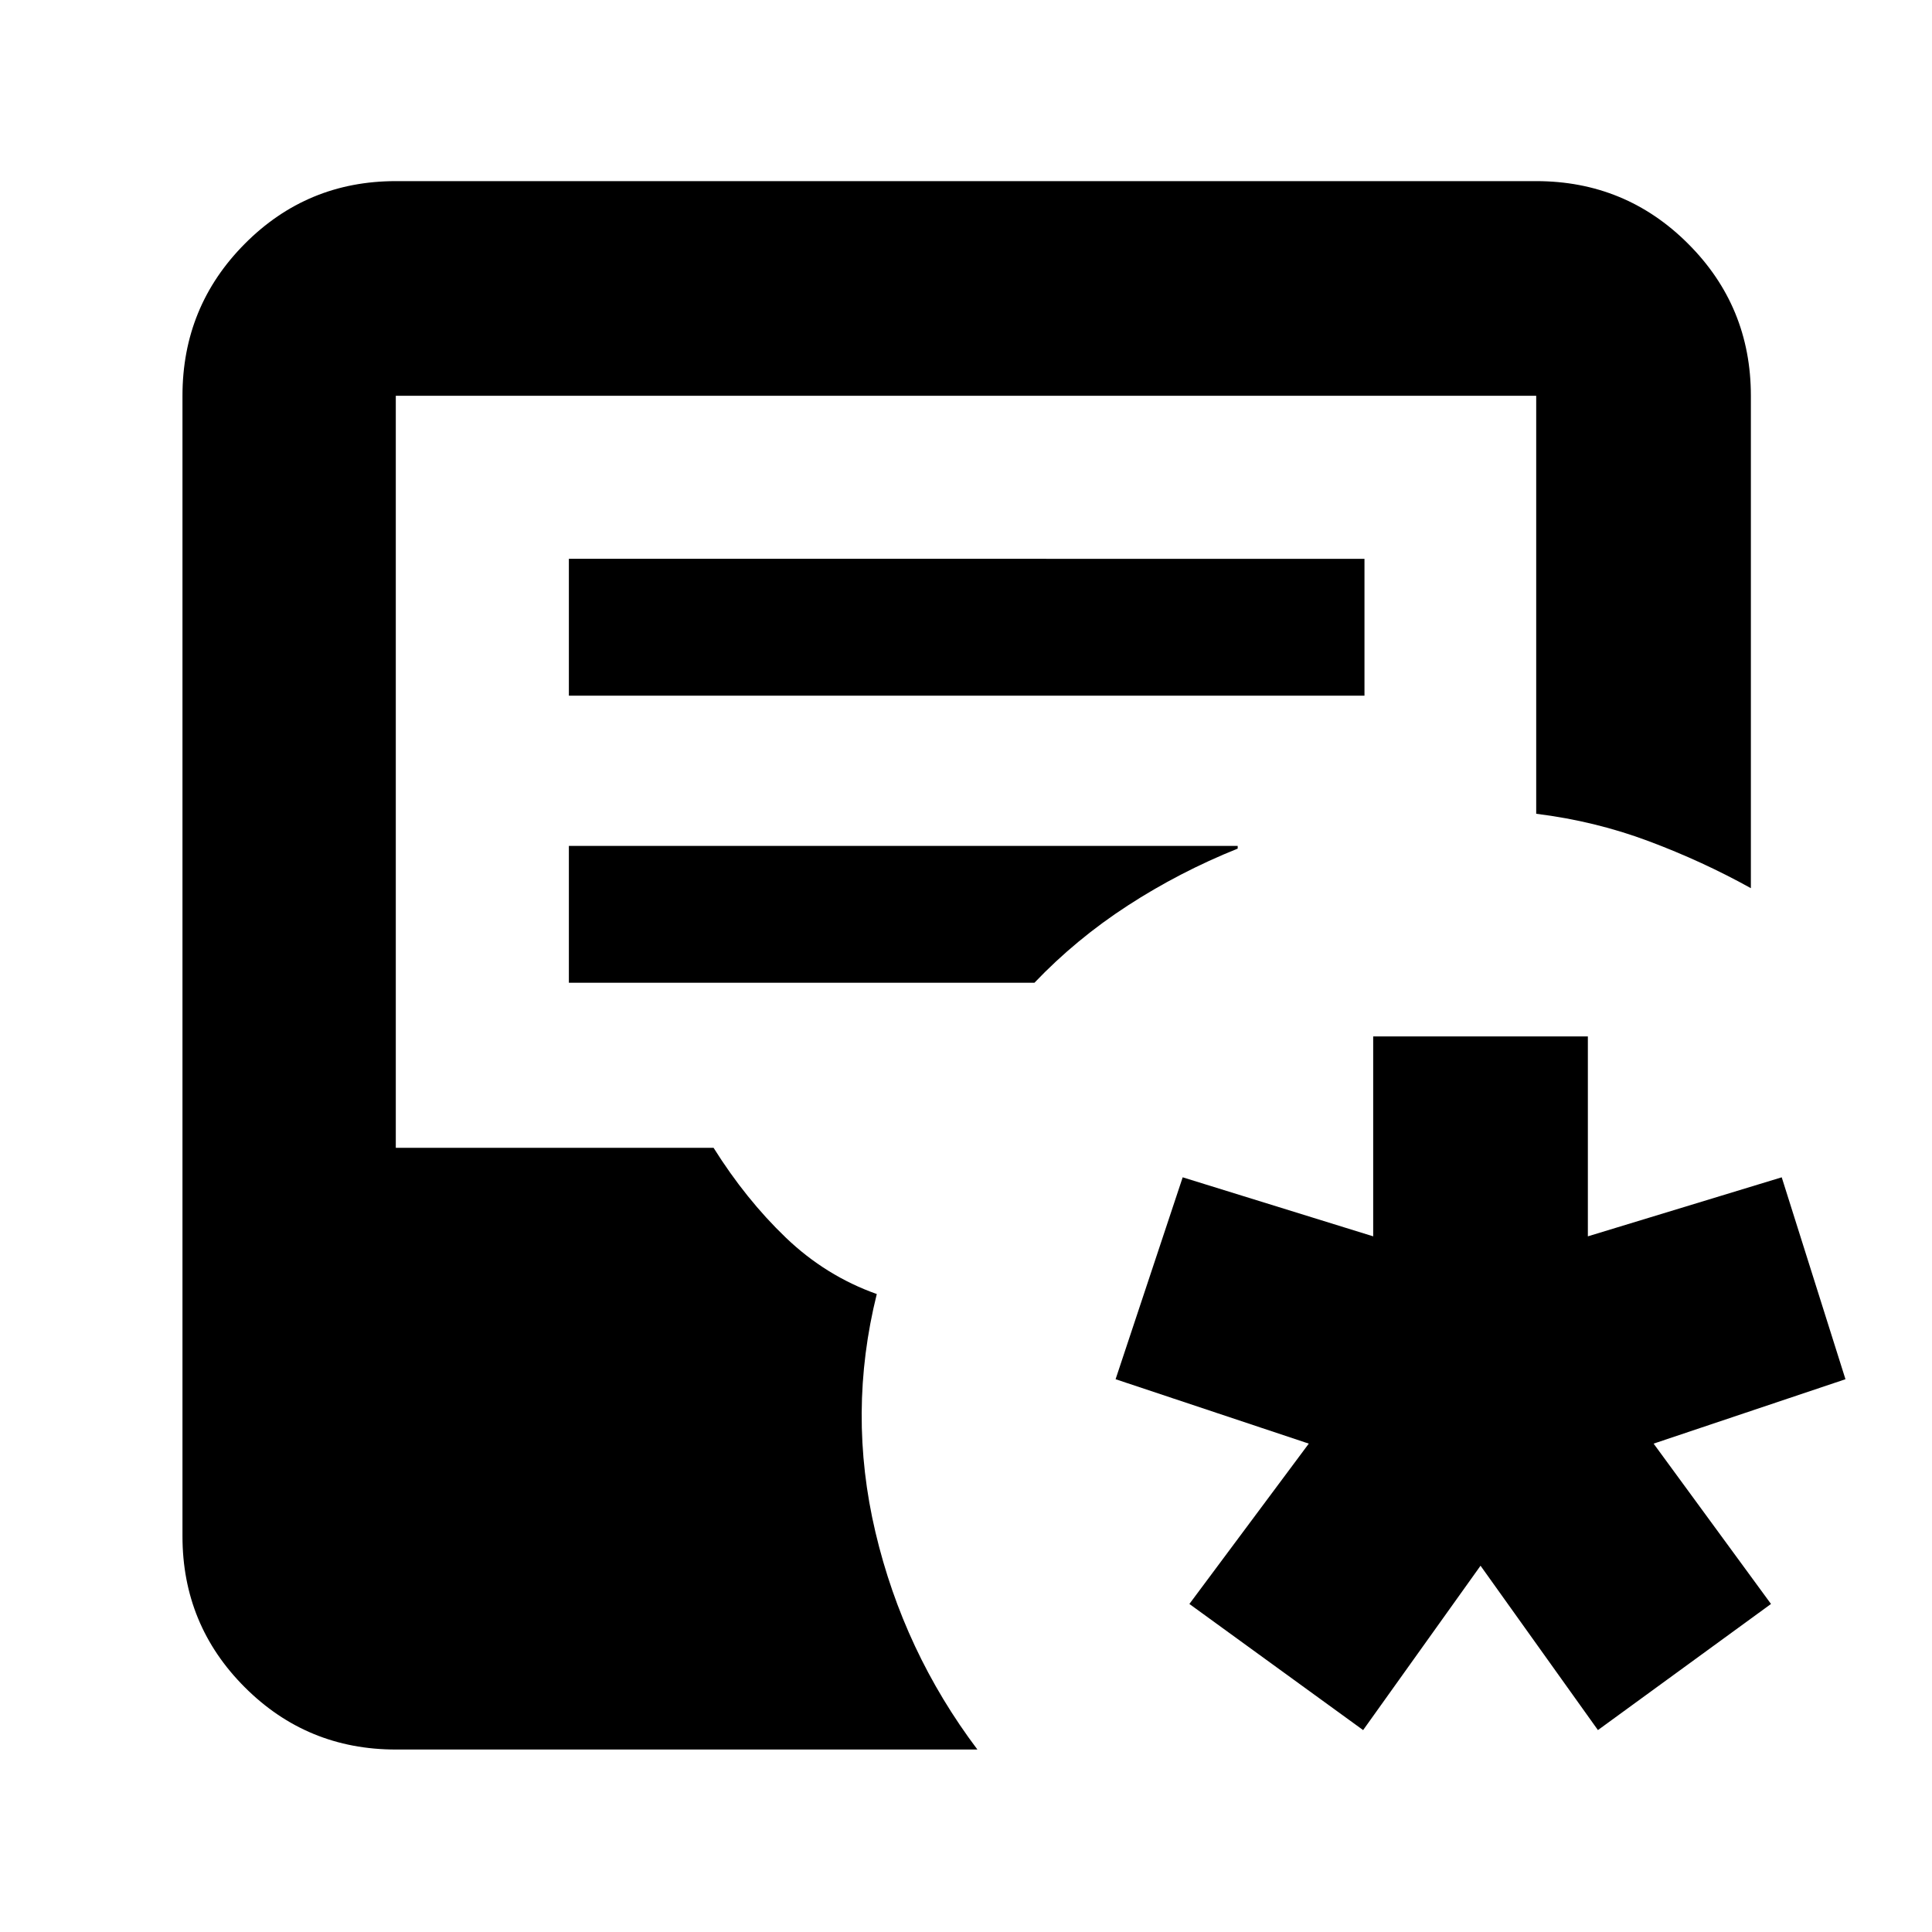 <svg xmlns="http://www.w3.org/2000/svg" height="40" viewBox="0 -960 960 960" width="40"><path d="M677.33-100.33 591-163l59.33-79.67-96-32L587.67-375l94.66 29.33V-445H789v99.33L885.33-375 917-274.67l-95.33 32L880-163l-86 62.67L735.67-182l-58.34 81.67Zm-480.66 9.66q-44.1 0-75.05-30.95-30.95-30.95-30.95-75.05v-566.66q0-44.38 30.95-75.52Q152.57-870 196.67-870h566.66q44.38 0 75.52 31.15Q870-807.71 870-763.33v244.66q-24-13.33-50.73-23.34-26.73-10.02-55.94-13.63v-207.69H196.67v373.66h157.89Q370.67-364 390.5-345t45.17 28Q421-258 435-198.67q14 59.34 50.67 108h-289Zm86-523.66H678v-68H282.67v68Zm0 142.66H514q20.67-21.66 46.33-38.33Q586-526.67 615-538.33v-1.34H282.67v68Z"/></svg>